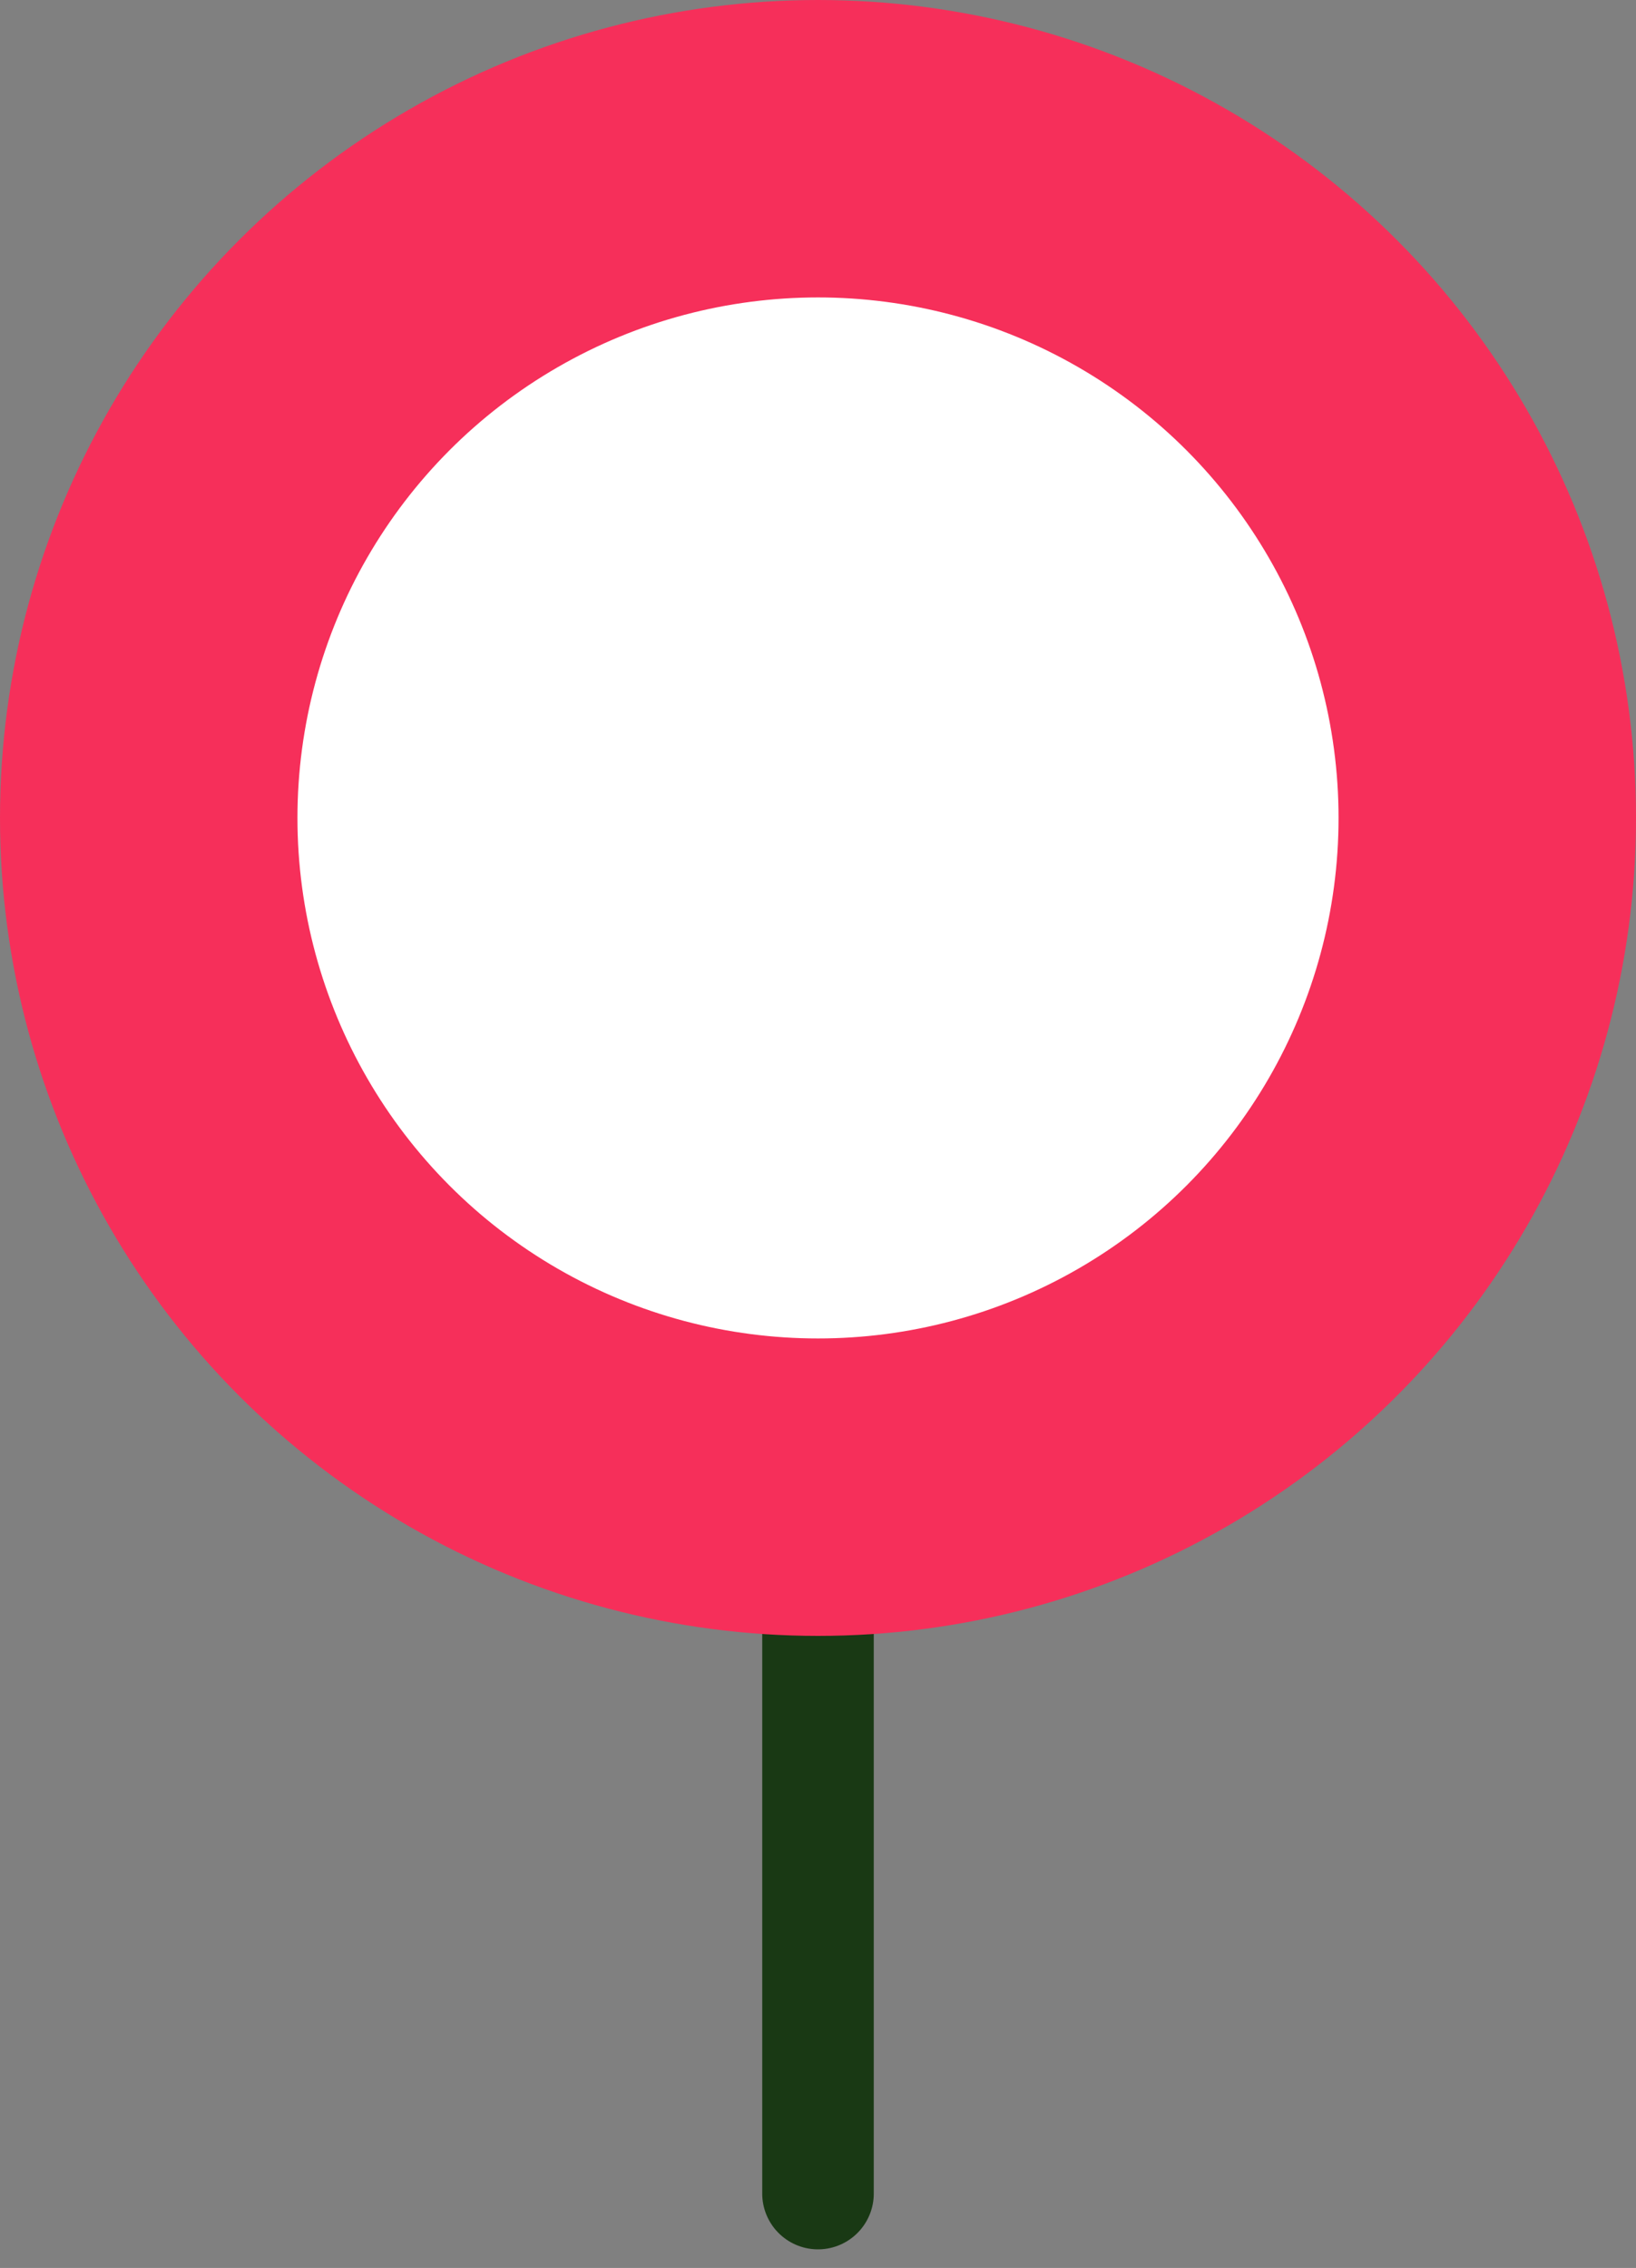 <svg width="44" height="61" viewBox="0 0 44 61" fill="none" xmlns="http://www.w3.org/2000/svg">
<rect x="0" y="0" width="44" height="61" fill="#808080" stroke="none"/>
<path d="M22 43V59" stroke="#193914" stroke-width="3" stroke-linecap="round"/>
<circle cx="22" cy="22" r="18" fill="white" stroke="#F62F5A" stroke-width="8"/>
</svg>
